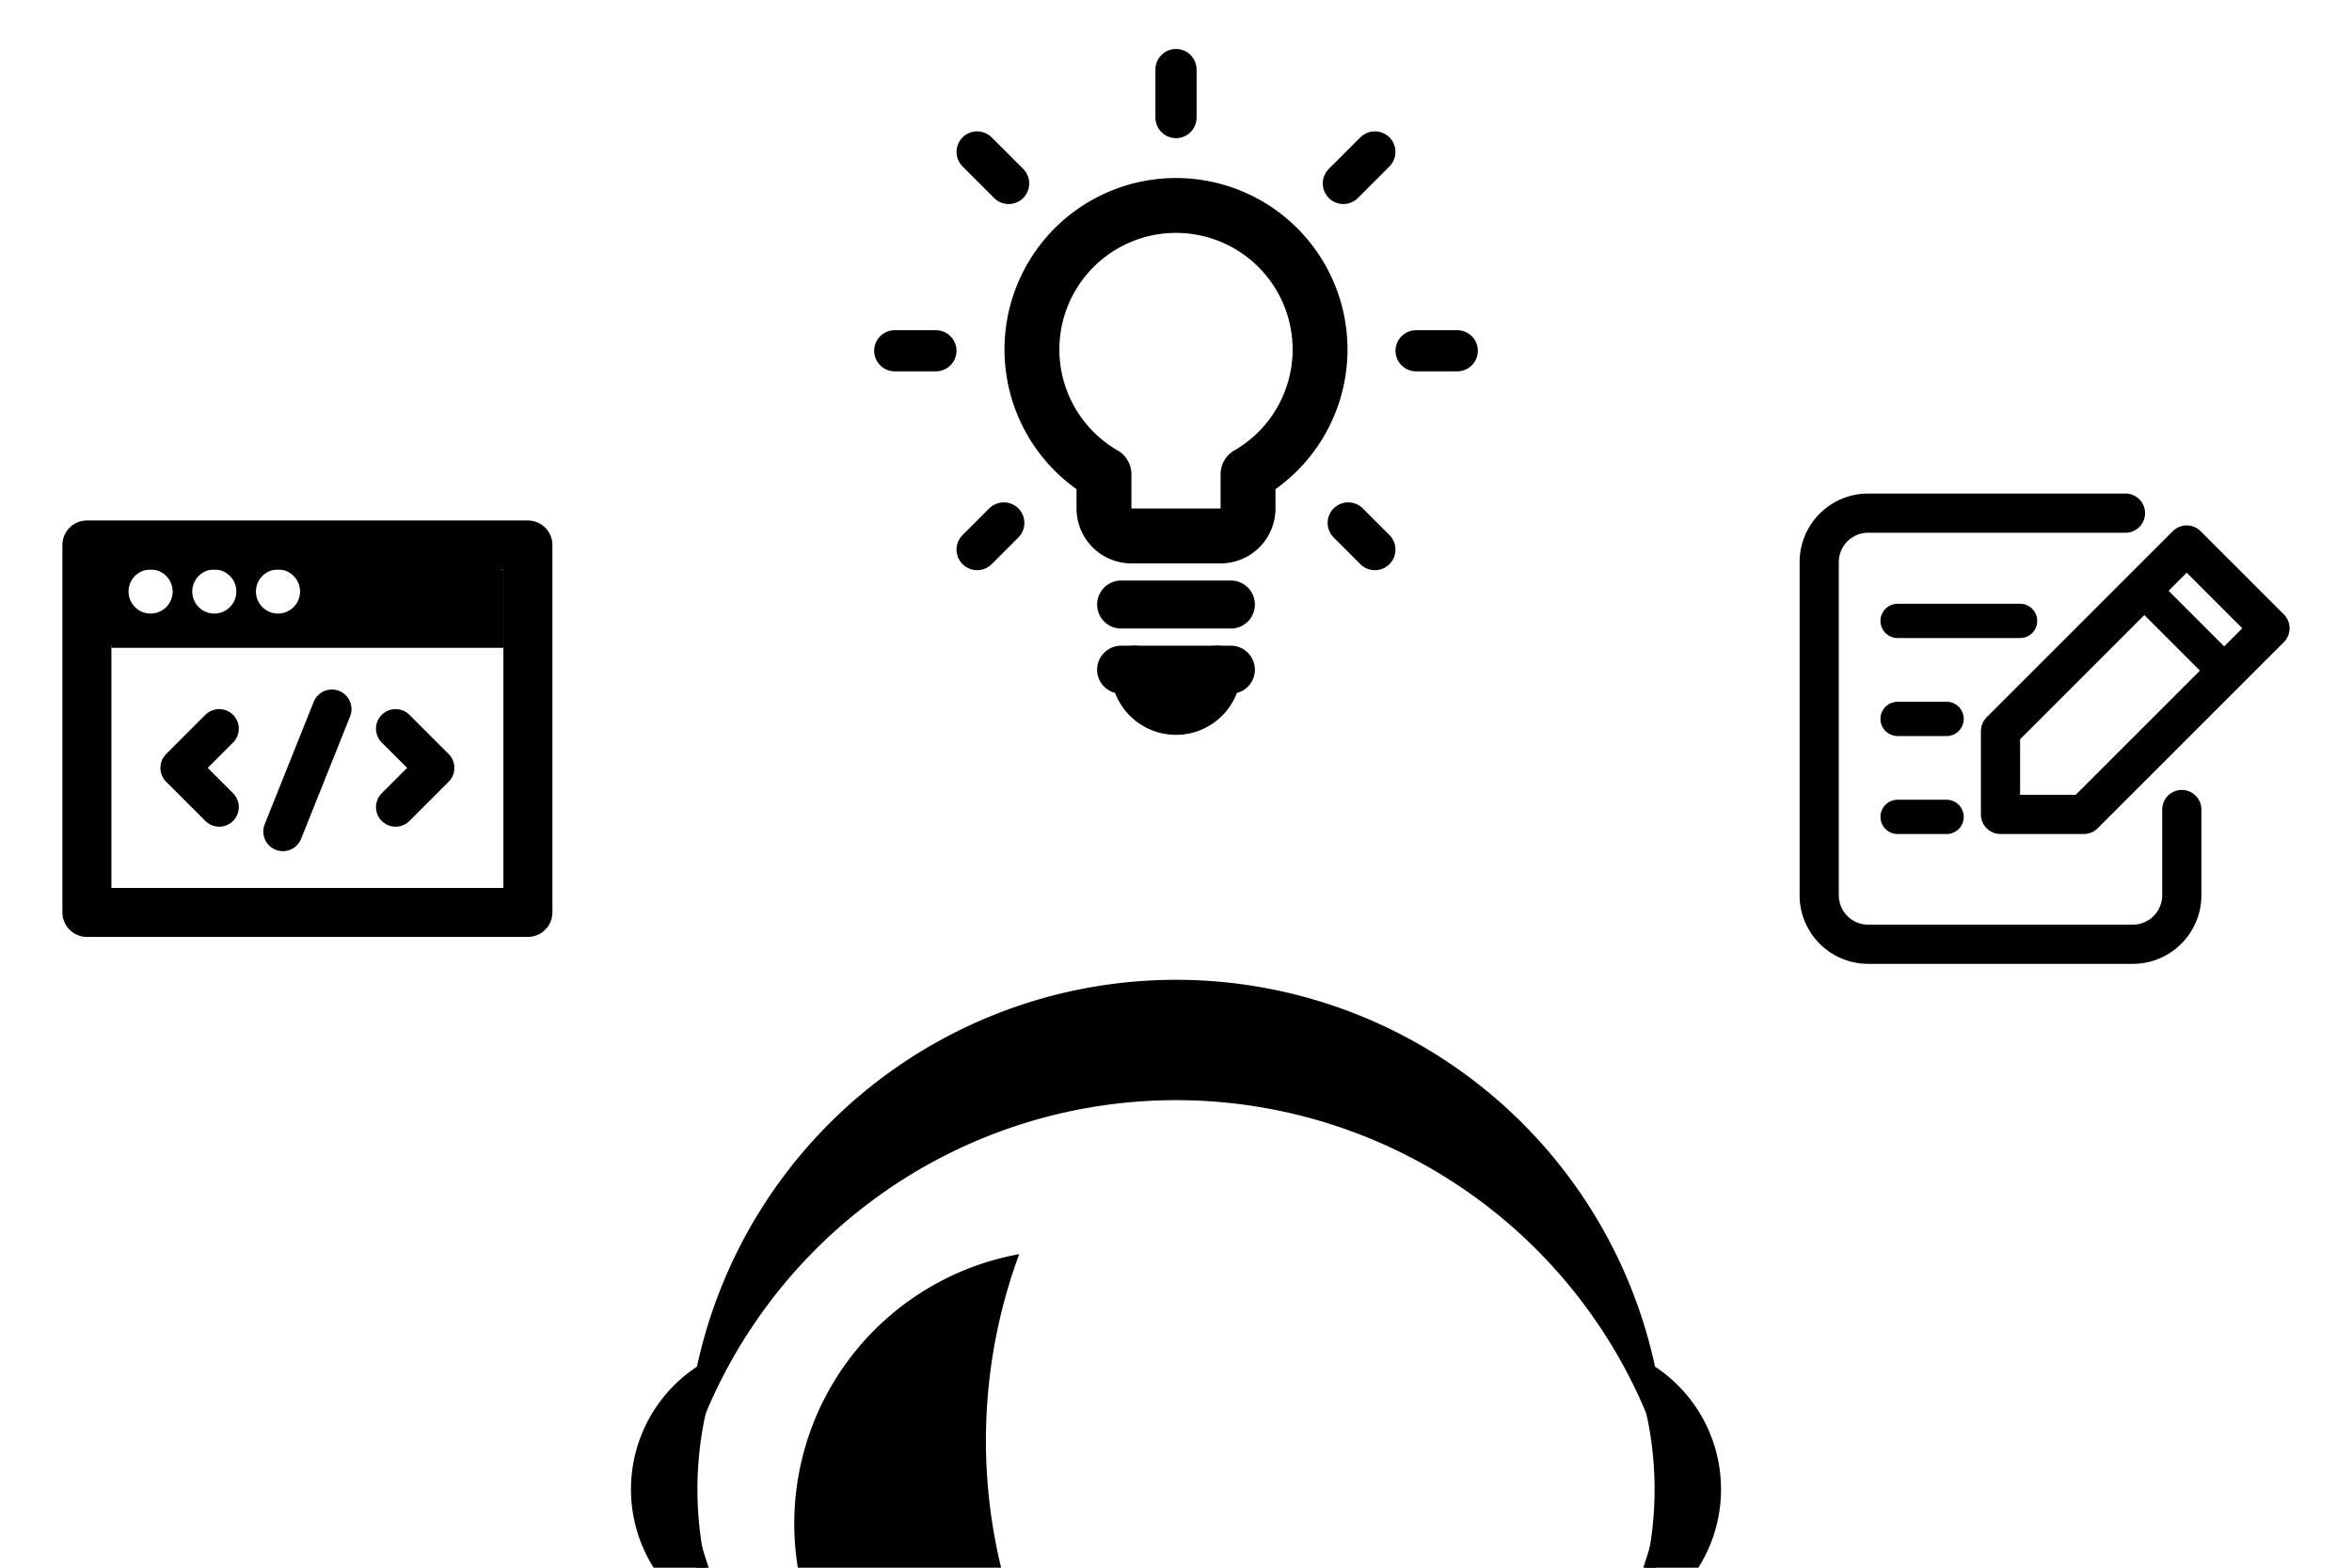<svg xmlns="http://www.w3.org/2000/svg" viewBox="-60 -45 120 80" width="240" height="160" style="background: hsl(215, 22%, 5%); color:  hsl(215, 10%, 97%);">
    <g fill="none" stroke="currentColor" stroke-linecap="round" stroke-linejoin="round">
      <g transform="rotate(-80) translate(0 -45) rotate(80) scale(0.25)">      
        <path fill="currentColor" stroke="none" d="M-40.5-33v16h.5v.5h80v-16h-.5v-.5h-80zm8.5.5a4.5 4.5 0 014.5 4.5 4.5 4.5 0 01-4.5 4.5 4.5 4.5 0 01-4.5-4.5 4.5 4.5 0 014.5-4.5zm13 0a4.5 4.5 0 014.5 4.5 4.5 4.5 0 01-4.5 4.5 4.5 4.5 0 01-4.5-4.5 4.5 4.5 0 014.5-4.5zm13 0A4.5 4.5 0 01-1.5-28 4.5 4.5 0 01-6-23.5a4.5 4.5 0 01-4.5-4.5A4.5 4.5 0 01-6-32.5z"/>
        <g fill="none" stroke="currentColor" stroke-linecap="round" stroke-linejoin="round">
          <path d="M-45-37.5h90v75h-90z" stroke-width="10"/>
          <g stroke-width="8">
            <path d="M5-4L-5 21M-18 0l-8 8 8 8M18 0l8 8-8 8"/>
          </g>
        </g>      
      </g>
      <g transform="translate(0 -25) scale(0.35)">
        <path stroke-width="8" d="M -10.5 12 a 21 21 0 1 1 21 0 v 5 a 4 4 0 0 1 -4 4 h -13 a 4 4 0 0 1 -4 -4 v -5"/>
        <g stroke-width="7">
          <path d="M -8 31 h 16"/>
          <path d="M -8 40.5 h 16"/>
          <path fill="currentColor" d="M -6 40.5 a 6 6 0 0 0 12 0"/>
        </g>
        <g transform="translate(0 -6)" stroke-width="6">
          <path transform="rotate(0) translate(0 -34)" d="M 0 0 v -7" />
          <path transform="rotate(45) translate(0 -34.5)" d="M 0 0 v -6.5" />
          <path transform="rotate(-45) translate(0 -34.5)" d="M 0 0 v -6.5" />
          <path transform="rotate(90) translate(0 -35)" d="M 0 0 v -6" />
          <path transform="rotate(-90) translate(0 -35)" d="M 0 0 v -6" />
          <path transform="rotate(135) translate(0 -35.5)" d="M 0 0 v -5.5" />
          <path transform="rotate(-135) translate(0 -35.5)" d="M 0 0 v -5.5" />
        </g>
      </g>
      <g transform="rotate(80) translate(0 -45) rotate(-80) scale(0.25)">
        <g stroke-width="8">
          <path d="M 16.5 -44 h -52.5 a 10 10 0 0 0 -10 10 v 68 a 10 10 0 0 0 10 10 h 54 a 10 10 0 0 0 10 -10 v -17.5"/>
          <path d="M 29 -37.5 l 17 17 -38 38 h -17 v -17 l 38 -38"/>
        </g>
        <g stroke-width="7">
          <path d="M 20 -28.5 l 17 17"/>
          <path d="M -30 -22 h 25"/>
          <path d="M -30 -2 h 10"/>
          <path d="M -30 18 h 10"/>
        </g>
      </g>
    </g>

    <g transform="translate(0 54)">
      <g stroke-linecap="round" stroke-linejoin="round" stroke-width="2">
        <g stroke="none">
          <circle fill="none" r="25" cy="-24"/>
          <g fill="hsl(215, 10%, 97%)">
            <path d="M 23 -30 a 7.5 7.5 0 0 1 0 14 18 18 0 0 0 0 -14"/>
            <path transform="scale(-1 1)" d="M 23 -30 a 7.5 7.5 0 0 1 0 14 18 18 0 0 0 0 -14"/>
            
            <path d="M -25 -24 a 25 25 0 0 1 50 0 26 26 0 0 0 -50 0" />
            <path d="M -25 -24 a 25 25 0 0 0 50 0 25.2 25.2 0 0 1 -50 0" />
            <path d="M -8 -35 a 12.5 12.5 0 0 0 5 27.5 27.5 27.5 0 0 1 -5 -27.5" />
          </g>
        </g>
      </g>
    </g>
</svg>